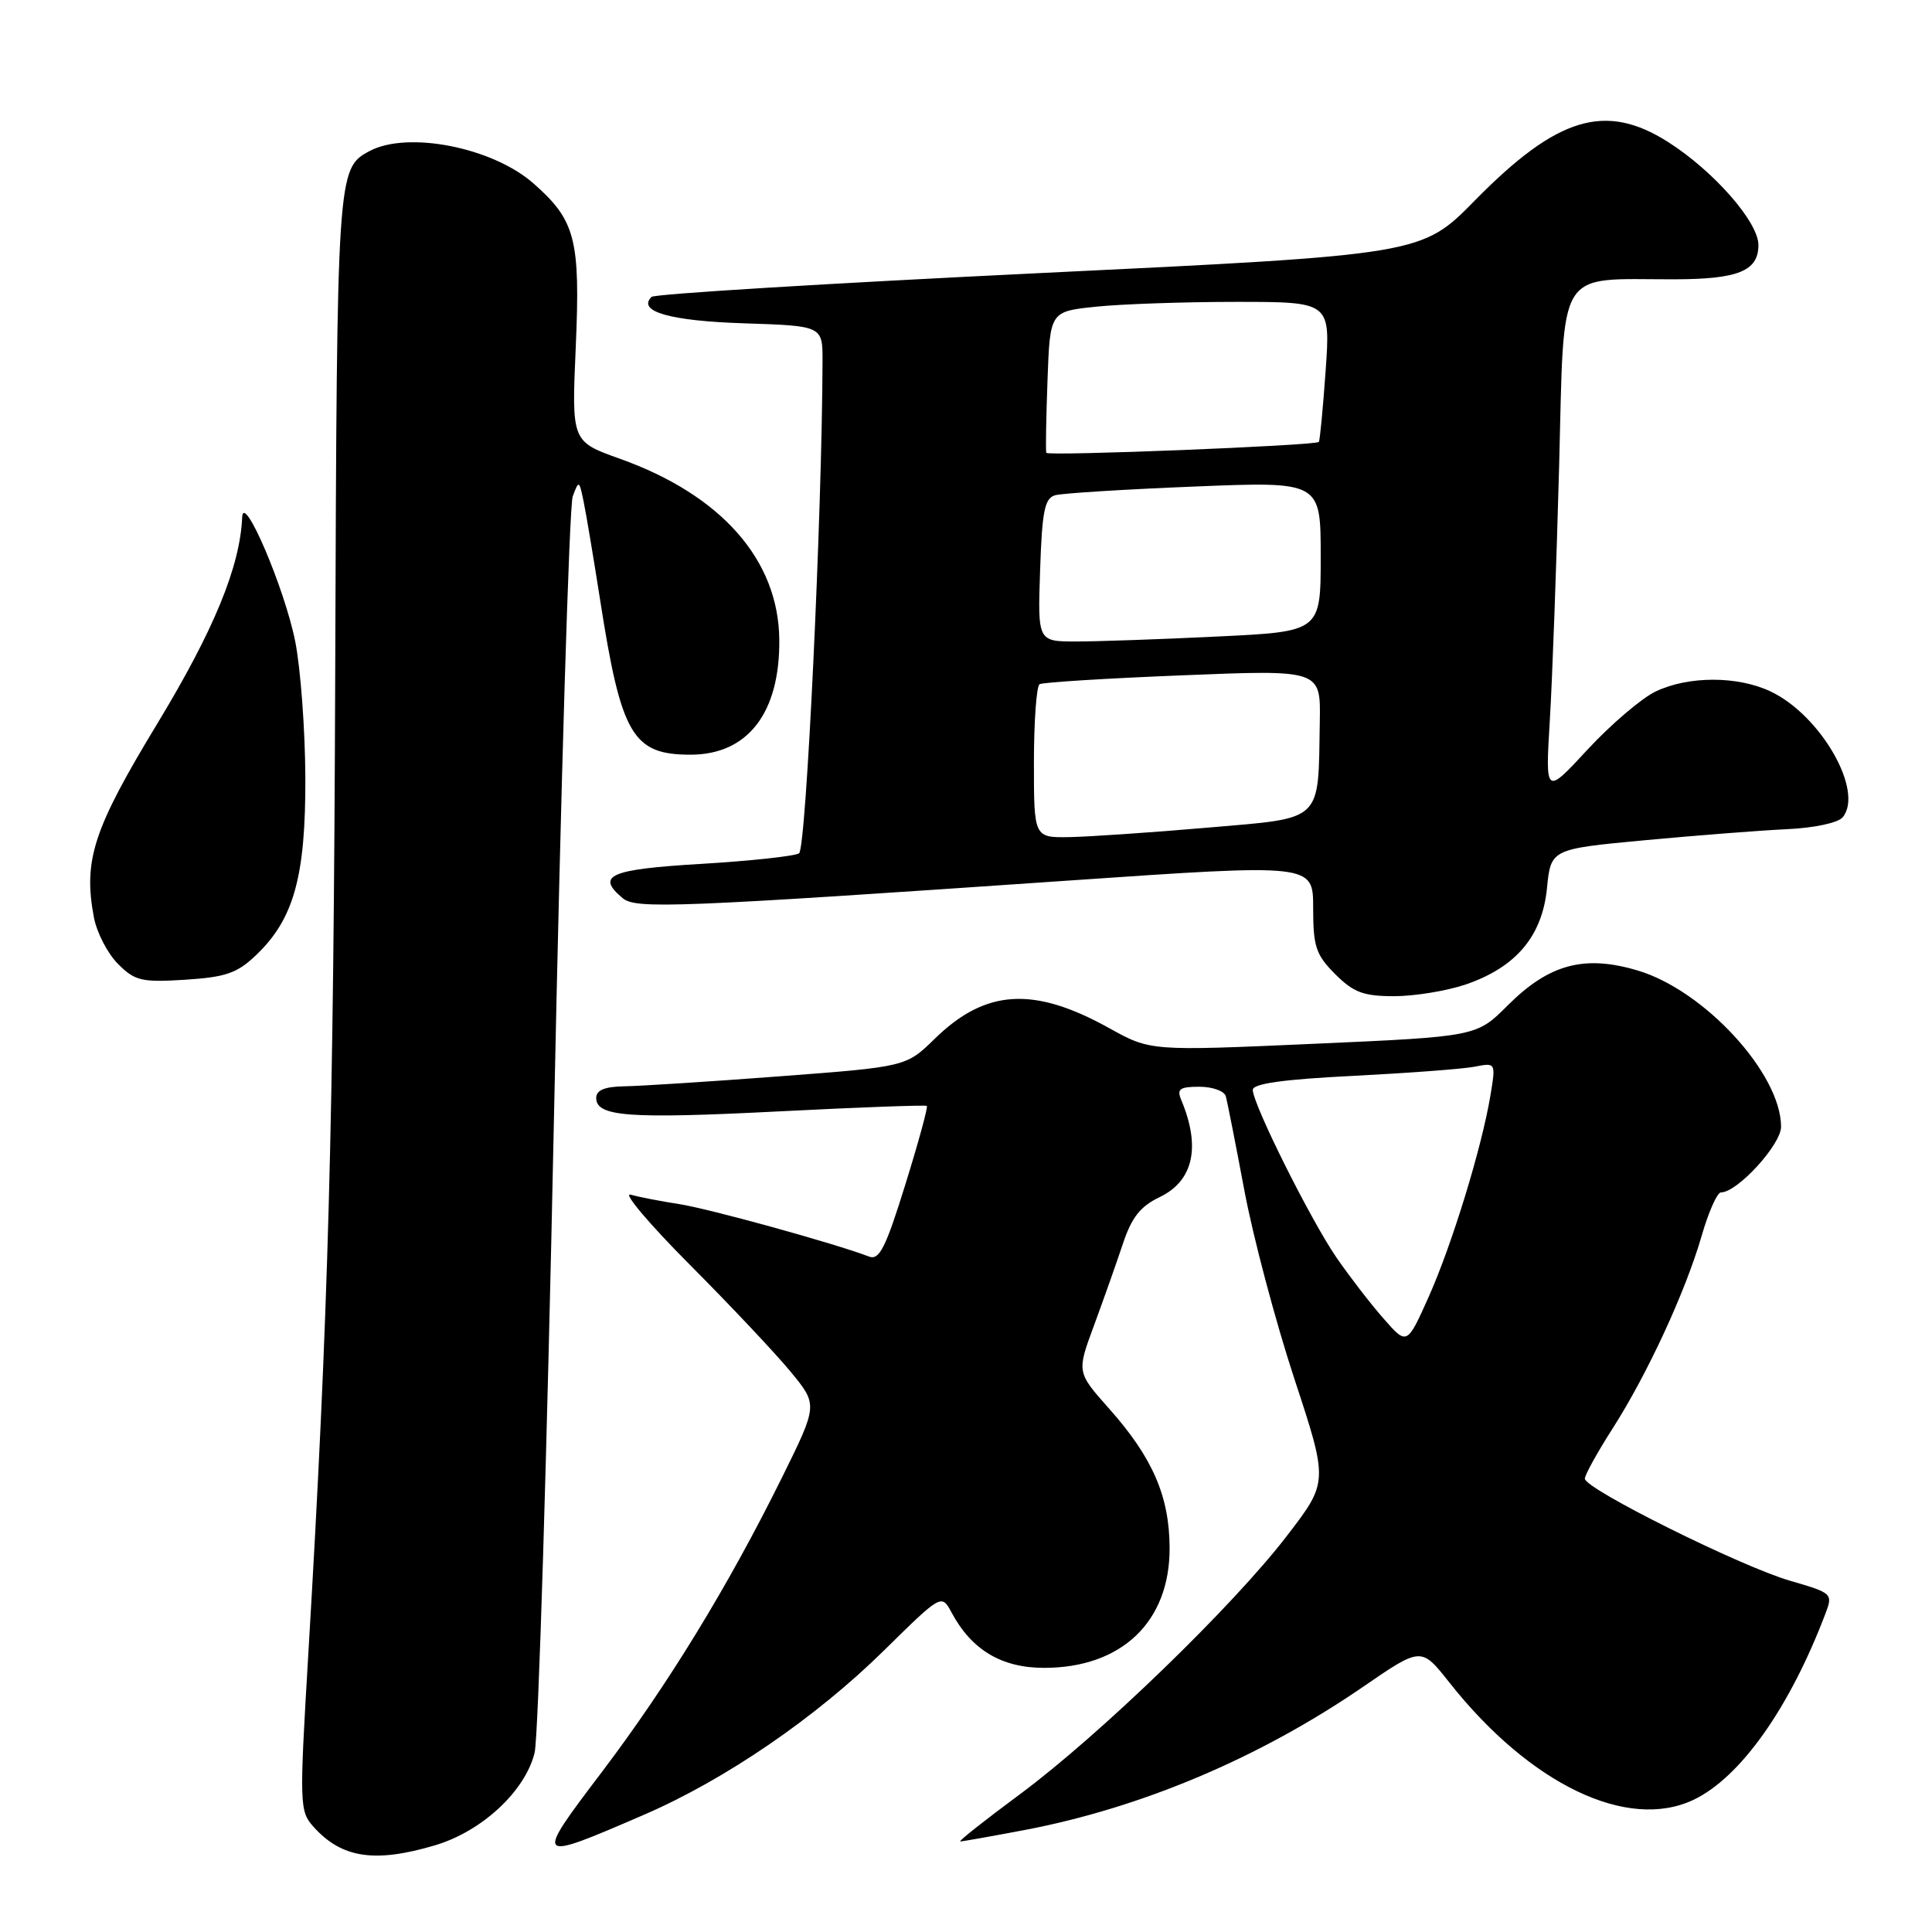 <?xml version="1.0" encoding="UTF-8" standalone="no"?>
<!DOCTYPE svg PUBLIC "-//W3C//DTD SVG 1.1//EN" "http://www.w3.org/Graphics/SVG/1.1/DTD/svg11.dtd" >
<svg xmlns="http://www.w3.org/2000/svg" xmlns:xlink="http://www.w3.org/1999/xlink" version="1.1" viewBox="0 0 256 256">
 <g >
 <path fill="currentColor"
d=" M 57.65 244.51 C 63.87 242.66 69.60 237.33 70.84 232.24 C 71.34 230.18 72.49 192.40 73.40 148.27 C 74.31 104.15 75.43 67.02 75.89 65.77 C 76.70 63.59 76.75 63.61 77.34 66.50 C 77.68 68.15 78.66 74.00 79.52 79.50 C 82.31 97.42 83.82 100.00 91.50 100.00 C 99.08 100.00 103.35 94.47 103.26 84.77 C 103.17 74.19 95.58 65.58 82.12 60.78 C 75.74 58.50 75.74 58.50 76.29 46.00 C 76.91 31.71 76.26 29.19 70.67 24.29 C 65.24 19.52 54.02 17.32 48.96 20.02 C 44.67 22.32 44.65 22.73 44.42 88.50 C 44.21 149.03 43.52 174.29 40.85 219.21 C 39.66 239.23 39.68 239.99 41.56 242.08 C 45.29 246.22 49.66 246.88 57.65 244.51 Z  M 85.32 240.47 C 96.08 235.82 108.08 227.61 117.14 218.69 C 124.76 211.19 124.76 211.19 126.10 213.69 C 128.74 218.62 132.72 221.00 138.34 221.00 C 148.62 221.00 155.02 214.89 154.98 205.10 C 154.95 198.26 152.73 193.14 146.97 186.66 C 142.67 181.82 142.67 181.82 144.95 175.66 C 146.20 172.27 147.92 167.41 148.77 164.86 C 149.94 161.32 151.10 159.85 153.63 158.64 C 158.13 156.49 159.14 151.99 156.52 145.75 C 155.91 144.30 156.32 144.00 158.92 144.00 C 160.65 144.00 162.22 144.56 162.42 145.25 C 162.62 145.94 163.72 151.54 164.88 157.71 C 166.03 163.87 169.01 175.09 171.49 182.64 C 176.01 196.36 176.01 196.36 170.56 203.46 C 163.44 212.76 145.68 229.95 135.10 237.78 C 130.48 241.20 126.94 244.00 127.24 244.00 C 127.54 244.00 131.37 243.32 135.75 242.49 C 151.27 239.54 166.94 232.91 180.66 223.48 C 188.32 218.22 188.32 218.22 192.04 222.93 C 202.71 236.43 215.63 242.64 224.39 238.49 C 230.60 235.54 237.13 226.33 241.88 213.81 C 242.89 211.17 242.79 211.08 237.20 209.46 C 230.70 207.58 210.00 197.29 210.00 195.93 C 210.00 195.44 211.64 192.47 213.65 189.33 C 218.28 182.10 223.33 171.17 225.48 163.75 C 226.39 160.59 227.54 158.00 228.04 158.00 C 230.21 158.00 236.00 151.67 236.00 149.30 C 236.00 142.28 225.85 131.22 216.98 128.59 C 209.92 126.49 205.25 127.75 199.77 133.23 C 195.65 137.35 195.65 137.35 174.05 138.31 C 152.44 139.27 152.44 139.27 146.97 136.23 C 136.97 130.67 130.59 131.06 123.86 137.64 C 120.06 141.35 120.06 141.35 103.28 142.62 C 94.05 143.32 84.81 143.91 82.75 143.94 C 80.13 143.98 79.00 144.45 79.00 145.48 C 79.00 147.97 83.31 148.28 103.30 147.26 C 113.86 146.72 122.64 146.40 122.81 146.54 C 122.98 146.68 121.70 151.37 119.96 156.96 C 117.36 165.35 116.51 167.03 115.15 166.50 C 110.64 164.77 93.96 160.16 90.00 159.55 C 87.53 159.17 84.62 158.60 83.55 158.30 C 82.49 157.99 86.03 162.19 91.44 167.62 C 96.85 173.05 102.87 179.45 104.82 181.83 C 108.37 186.16 108.37 186.16 103.59 195.83 C 96.46 210.24 88.49 223.26 79.69 234.88 C 70.73 246.70 70.78 246.76 85.32 240.47 Z  M 194.18 130.46 C 200.86 128.18 204.34 124.08 204.98 117.71 C 205.50 112.50 205.50 112.50 218.00 111.33 C 224.88 110.69 233.33 110.03 236.80 109.87 C 240.37 109.71 243.56 109.03 244.16 108.30 C 247.03 104.85 241.28 94.79 234.63 91.63 C 230.26 89.55 223.76 89.55 219.41 91.61 C 217.54 92.50 213.48 95.96 210.38 99.30 C 204.76 105.38 204.76 105.38 205.36 95.44 C 205.69 89.97 206.24 74.86 206.59 61.86 C 207.30 35.00 206.05 37.03 221.82 37.01 C 230.32 37.00 233.00 35.91 233.00 32.47 C 233.00 29.42 227.09 22.68 221.05 18.83 C 212.73 13.53 206.34 15.46 195.43 26.56 C 188.37 33.75 188.37 33.75 137.70 36.19 C 109.83 37.54 86.72 38.95 86.33 39.34 C 84.40 41.27 88.77 42.52 98.55 42.84 C 109.00 43.18 109.00 43.18 108.99 47.84 C 108.93 68.13 106.82 112.49 105.88 113.07 C 105.27 113.45 99.43 114.08 92.89 114.47 C 80.76 115.19 78.90 116.01 82.53 119.03 C 84.27 120.47 89.75 120.25 141.75 116.67 C 174.00 114.45 174.00 114.45 174.00 120.30 C 174.00 125.44 174.36 126.51 176.92 129.08 C 179.36 131.51 180.66 132.00 184.74 132.00 C 187.44 132.00 191.68 131.30 194.18 130.46 Z  M 33.96 126.53 C 38.95 121.76 40.51 116.10 40.46 103.00 C 40.43 96.67 39.83 88.58 39.12 85.00 C 37.72 77.96 32.23 65.11 32.09 68.54 C 31.81 75.08 28.35 83.49 20.84 95.89 C 12.36 109.88 11.02 113.97 12.44 121.55 C 12.82 123.57 14.26 126.35 15.63 127.72 C 17.89 129.98 18.75 130.18 24.55 129.82 C 29.95 129.47 31.44 128.95 33.96 126.53 Z  M 183.33 174.72 C 181.62 172.78 178.82 169.14 177.10 166.65 C 173.67 161.66 166.00 146.30 166.00 144.41 C 166.00 143.59 170.04 143.02 179.25 142.56 C 186.54 142.19 193.78 141.65 195.36 141.35 C 198.21 140.79 198.21 140.79 197.49 145.15 C 196.34 152.08 192.39 164.95 189.29 171.88 C 186.43 178.26 186.43 178.26 183.33 174.72 Z  M 137.00 101.06 C 137.00 95.59 137.34 90.91 137.75 90.66 C 138.16 90.41 146.71 89.88 156.75 89.48 C 175.00 88.74 175.00 88.74 174.88 95.62 C 174.65 109.11 175.48 108.33 159.99 109.67 C 152.57 110.31 144.36 110.87 141.75 110.92 C 137.00 111.00 137.00 111.00 137.00 101.06 Z  M 137.82 75.55 C 138.08 67.71 138.42 66.01 139.82 65.62 C 140.74 65.36 149.04 64.84 158.25 64.47 C 175.00 63.79 175.00 63.79 175.00 73.74 C 175.00 83.69 175.00 83.69 161.34 84.34 C 153.83 84.71 145.39 85.00 142.59 85.00 C 137.50 85.00 137.50 85.00 137.82 75.55 Z  M 138.64 60.00 C 138.54 59.73 138.62 55.40 138.80 50.39 C 139.13 41.27 139.13 41.27 145.21 40.64 C 148.56 40.29 156.92 40.00 163.80 40.00 C 176.30 40.00 176.30 40.00 175.65 49.17 C 175.29 54.21 174.89 58.44 174.75 58.56 C 174.20 59.05 138.79 60.46 138.64 60.00 Z "/>
</g>
</svg>